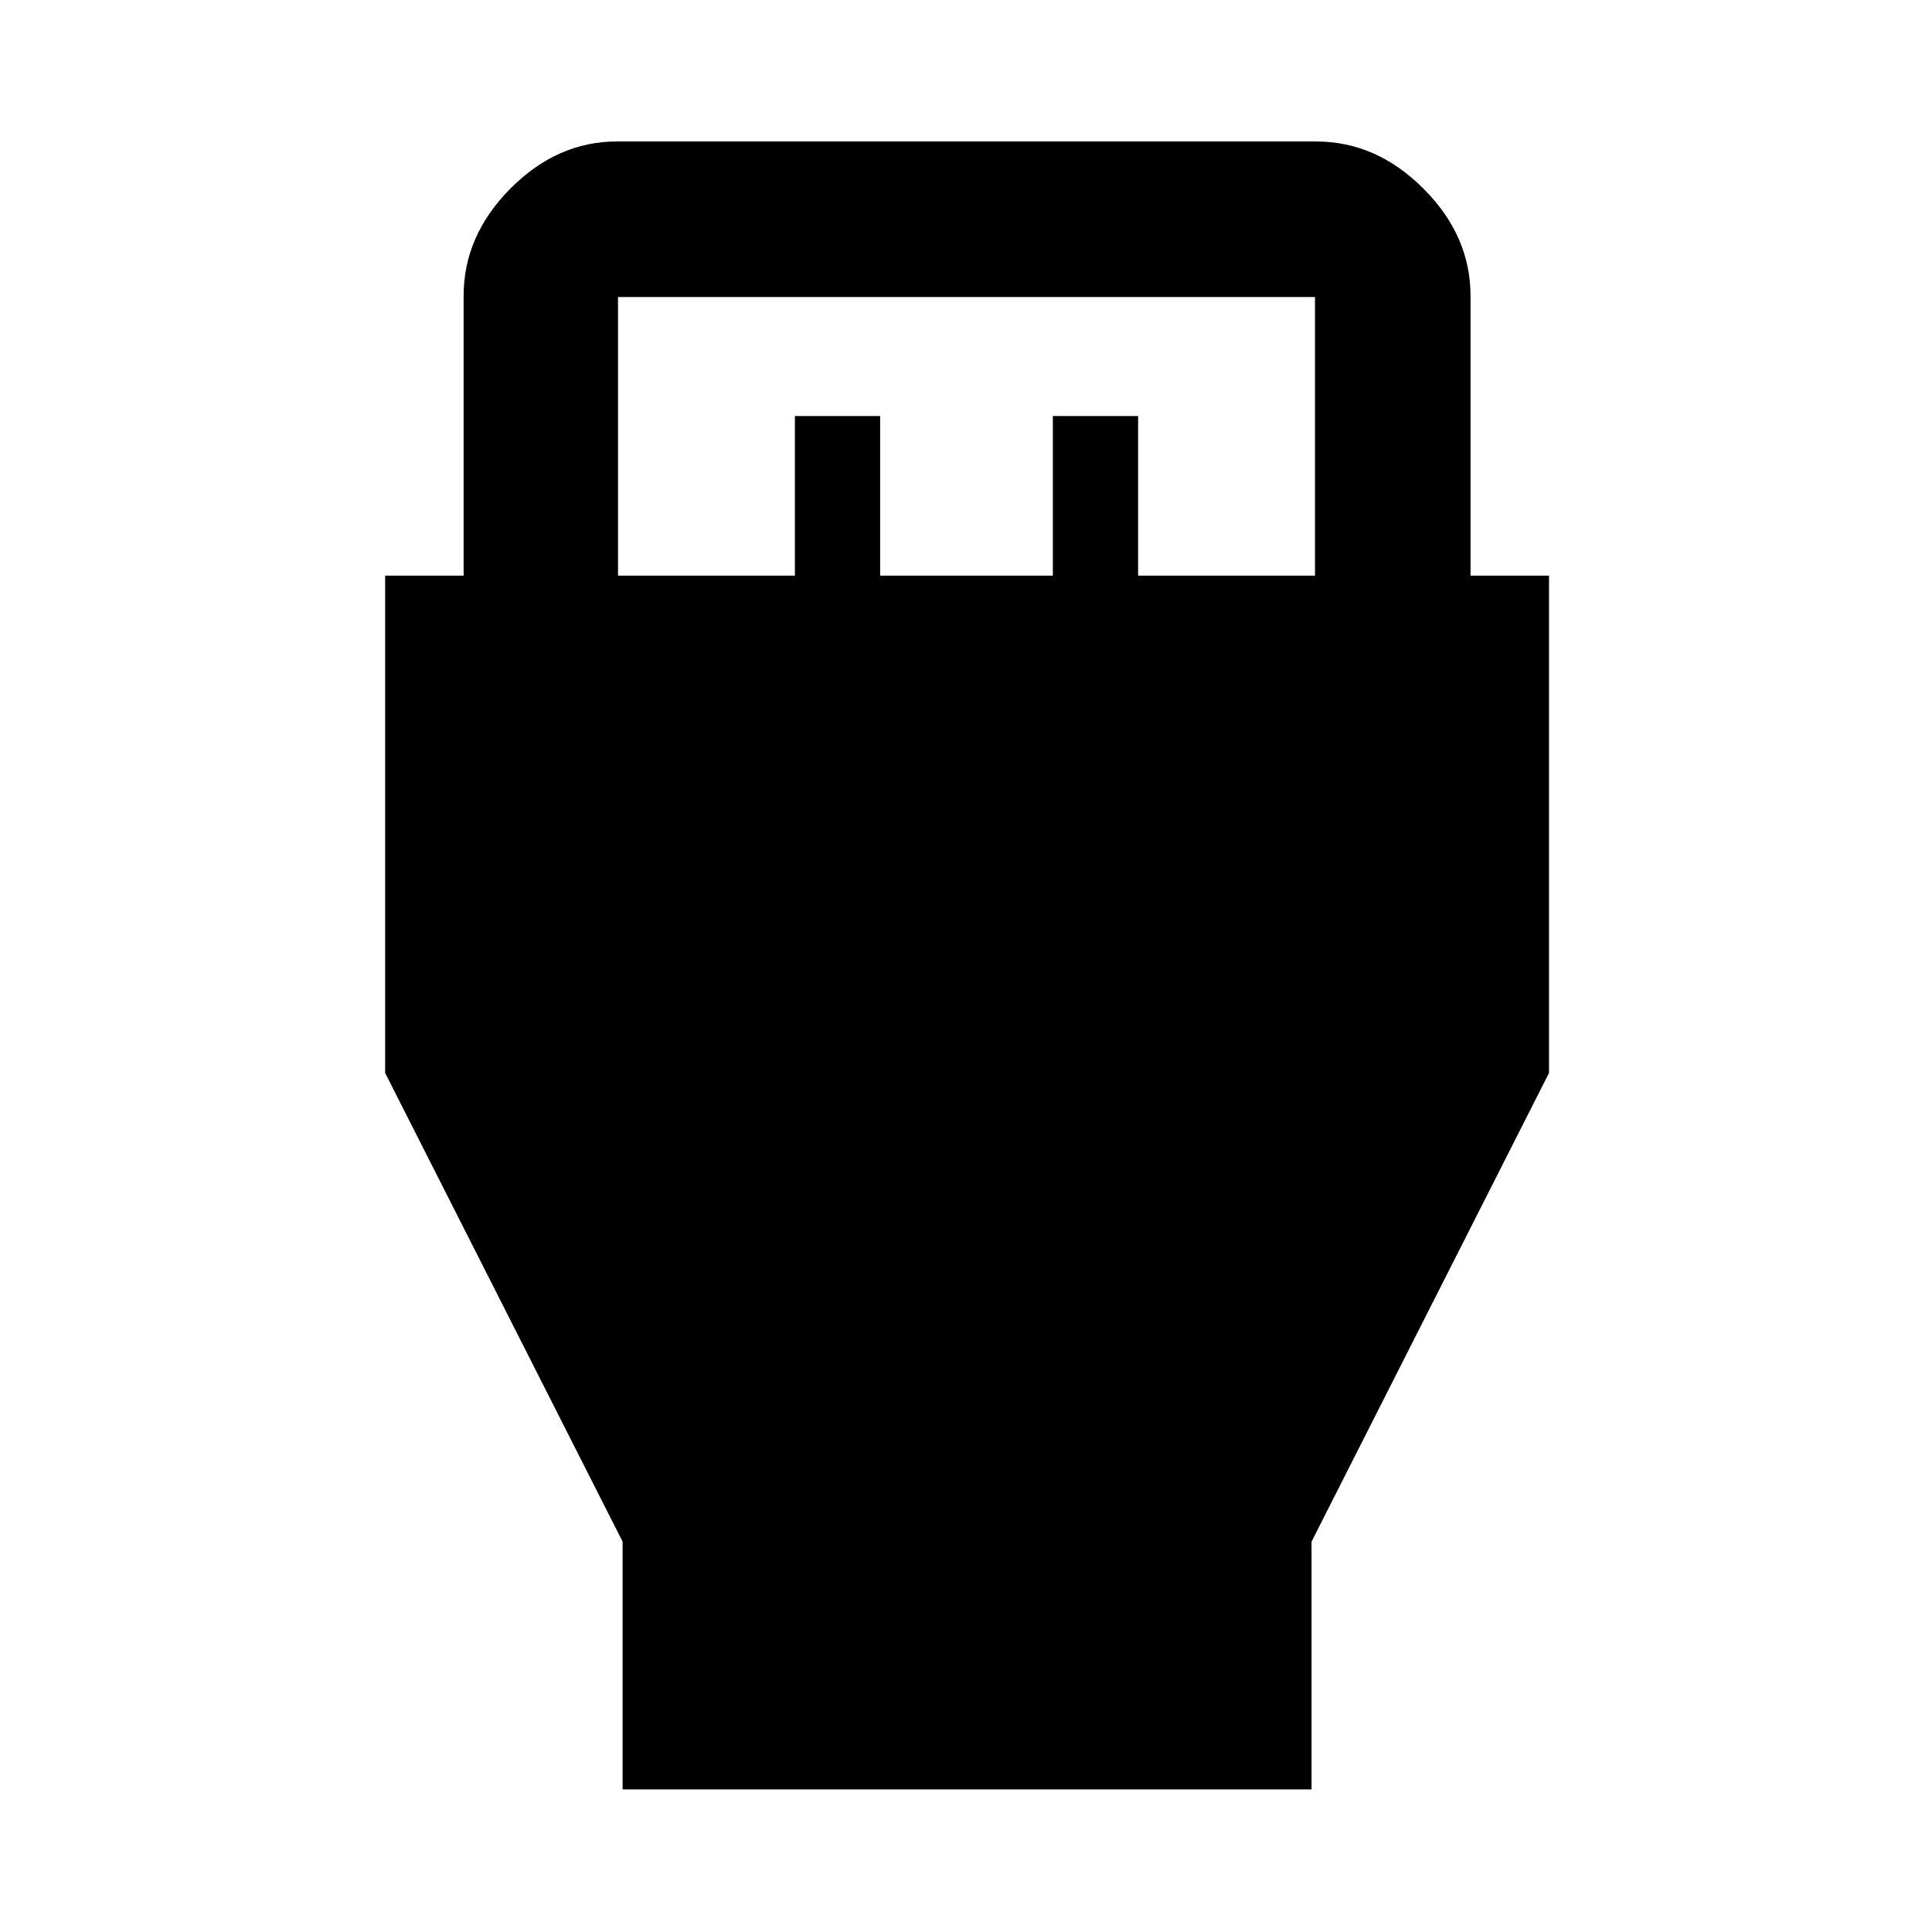 <svg xmlns="http://www.w3.org/2000/svg" height="48" viewBox="0 -960 960 960" width="48"><path d="M309.37-70.87v-123.09l-118-232.91v-247.11h39v-139q0-29.89 23.24-53.31 23.25-23.41 52.91-23.41h347.46q29.89 0 53.31 23.41 23.41 23.42 23.41 53.31v139h39v247.11l-118 232.91v123.09H309.37Zm-2.28-603.11h87.89v-79.3h42.36v79.3h85.82v-79.3h42.36v79.3h87.89v-138.43H307.09v138.43Z"/></svg>
